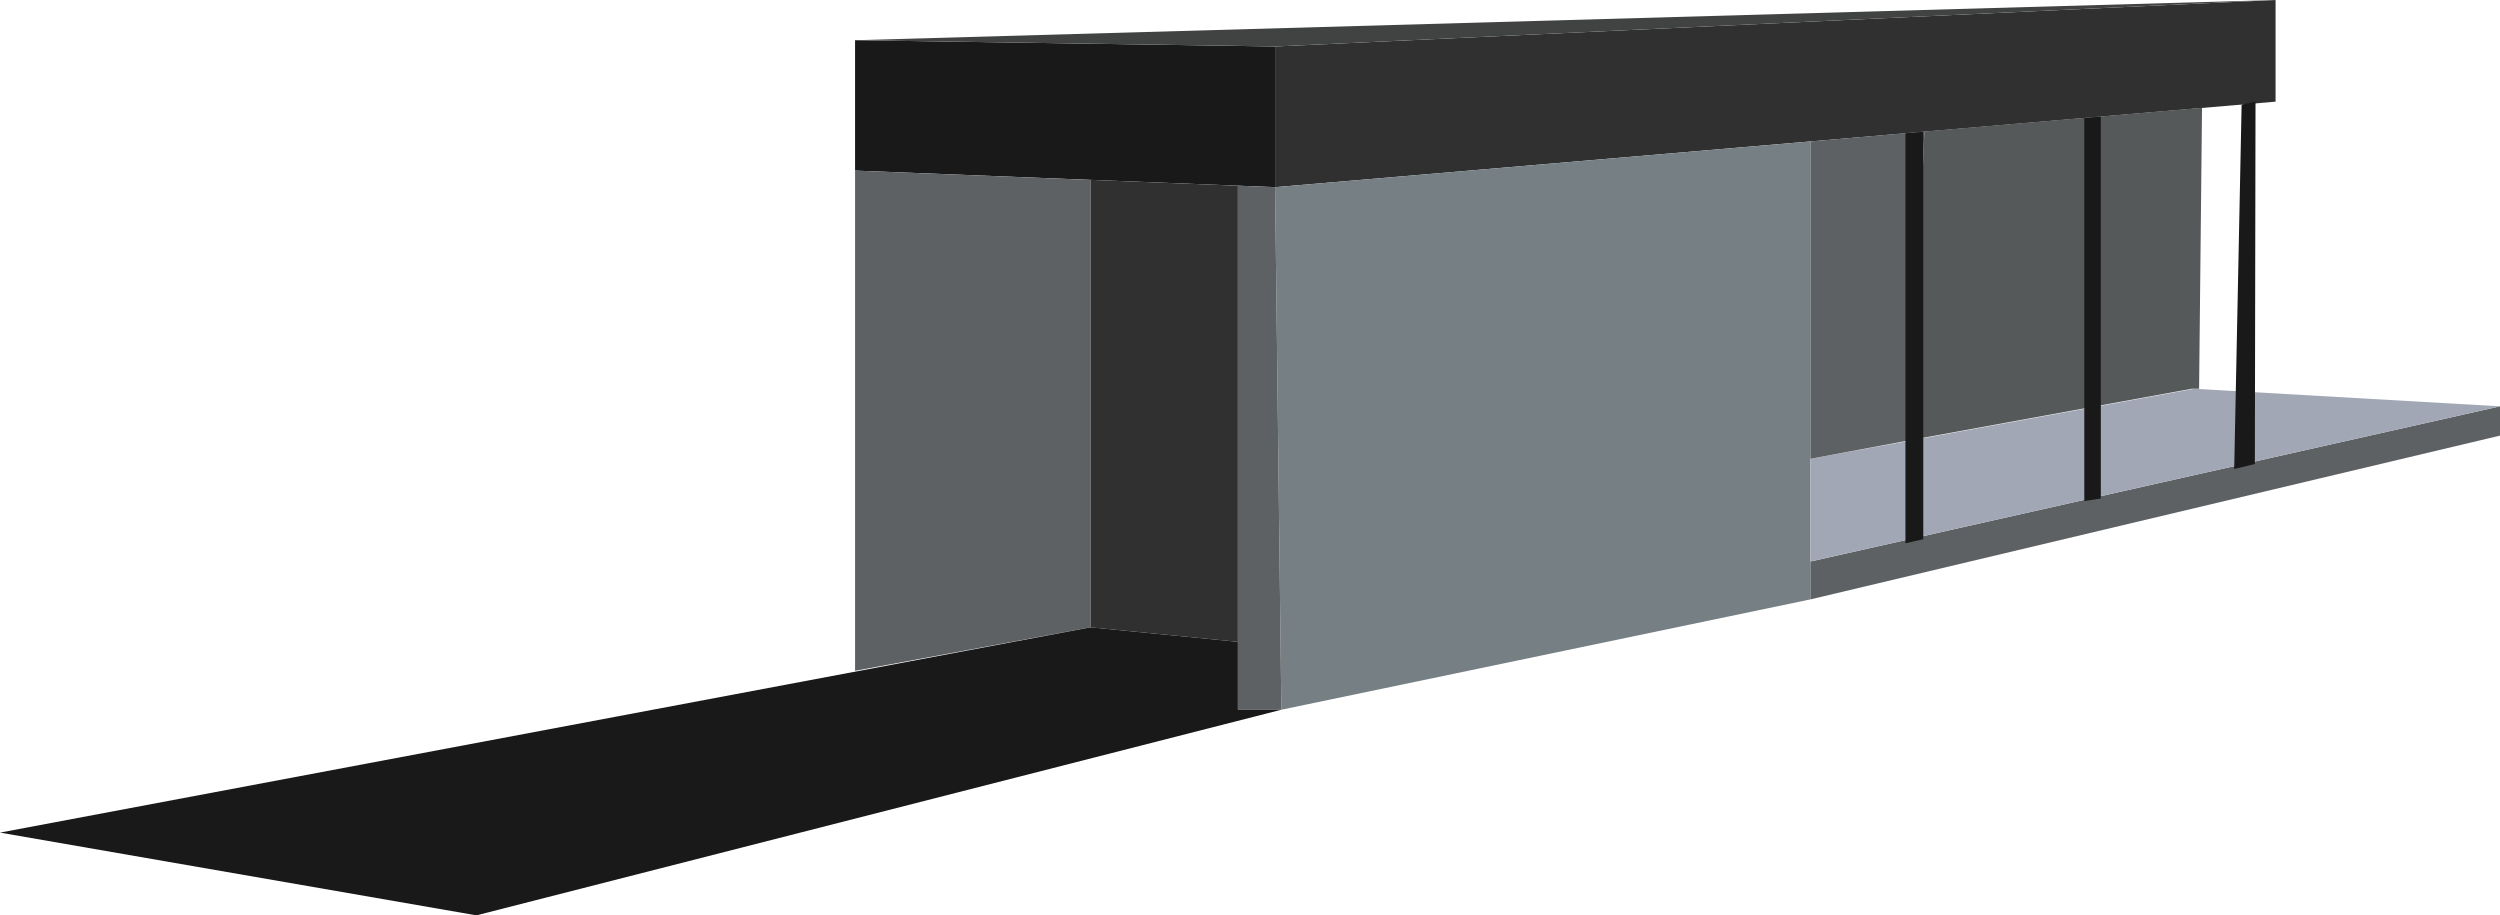 <?xml version="1.0" encoding="UTF-8"?><svg id="Layer_2" xmlns="http://www.w3.org/2000/svg" viewBox="0 0 997 365.04"><defs><style>.cls-1{fill:#a1a7b5;}.cls-2{fill:#303030;}.cls-3{fill:#414242;}.cls-4{fill:#191919;}.cls-5{fill:#565959;}.cls-6{fill:#767f84;}.cls-7{fill:#5e6163;}</style></defs><g id="Layer_2-2"><g id="Ledge"><polygon id="L1" class="cls-2" points="508.5 18.54 508.5 74.64 907.5 40.54 907.5 0 508.5 18.54"/><polygon id="L2" class="cls-4" points="508.5 18.54 341 16.04 341 68.04 508.5 74.64 508.5 18.54"/><polygon id="L3" class="cls-3" points="341 16.04 907.5 0 508.5 18.54 341 16.04"/><g id="Ledge_Under"><polygon id="LU1" class="cls-6" points="508.5 74.64 511 283.04 722 239.04 722 56.4 508.5 74.64"/><polygon id="LU2" class="cls-7" points="511 283.04 493.66 283.04 493.66 74.06 508.5 74.64 511 283.04"/><polygon id="LU3" class="cls-7" points="722 223.93 997 162.04 997 173.72 722 239.04 722 223.93"/><polygon id="LU4" class="cls-1" points="722 223.93 722 182.97 875 155.04 997 162.04 722 223.93"/><polygon id="LU5" class="cls-7" points="341 68.04 434.91 71.74 434.91 250.18 341 267.52 341 68.04"/><polygon id="LU6" class="cls-2" points="434.91 71.74 493.66 74.06 493.66 255.96 434.91 250.18 434.91 71.74"/><polygon id="LU7" class="cls-5" points="767.42 52.43 878.17 42.97 877 155.04 874 155.04 762.7 175.36 767.42 52.43"/><polygon id="LU8" class="cls-7" points="722 56.4 767.42 52.43 762.7 175.36 722 182.97 722 56.4"/><polygon id="LU9" class="cls-4" points="759.89 53.16 759.89 216.66 767 215.04 767 52.55 759.89 53.16"/><polygon id="LU10" class="cls-4" points="831.22 47.06 831.22 199.81 837.81 198.81 837.81 46.5 831.22 47.06"/><polygon id="LU11" class="cls-4" points="893.96 41.7 891 187.04 899.24 185.04 899.5 40.54 893.96 41.7"/><polygon id="LU12" class="cls-4" points="434.91 250.18 0 332.04 190 365.04 511 283.04 493.66 283.04 493.66 255.96 434.91 250.18"/></g></g></g></svg>